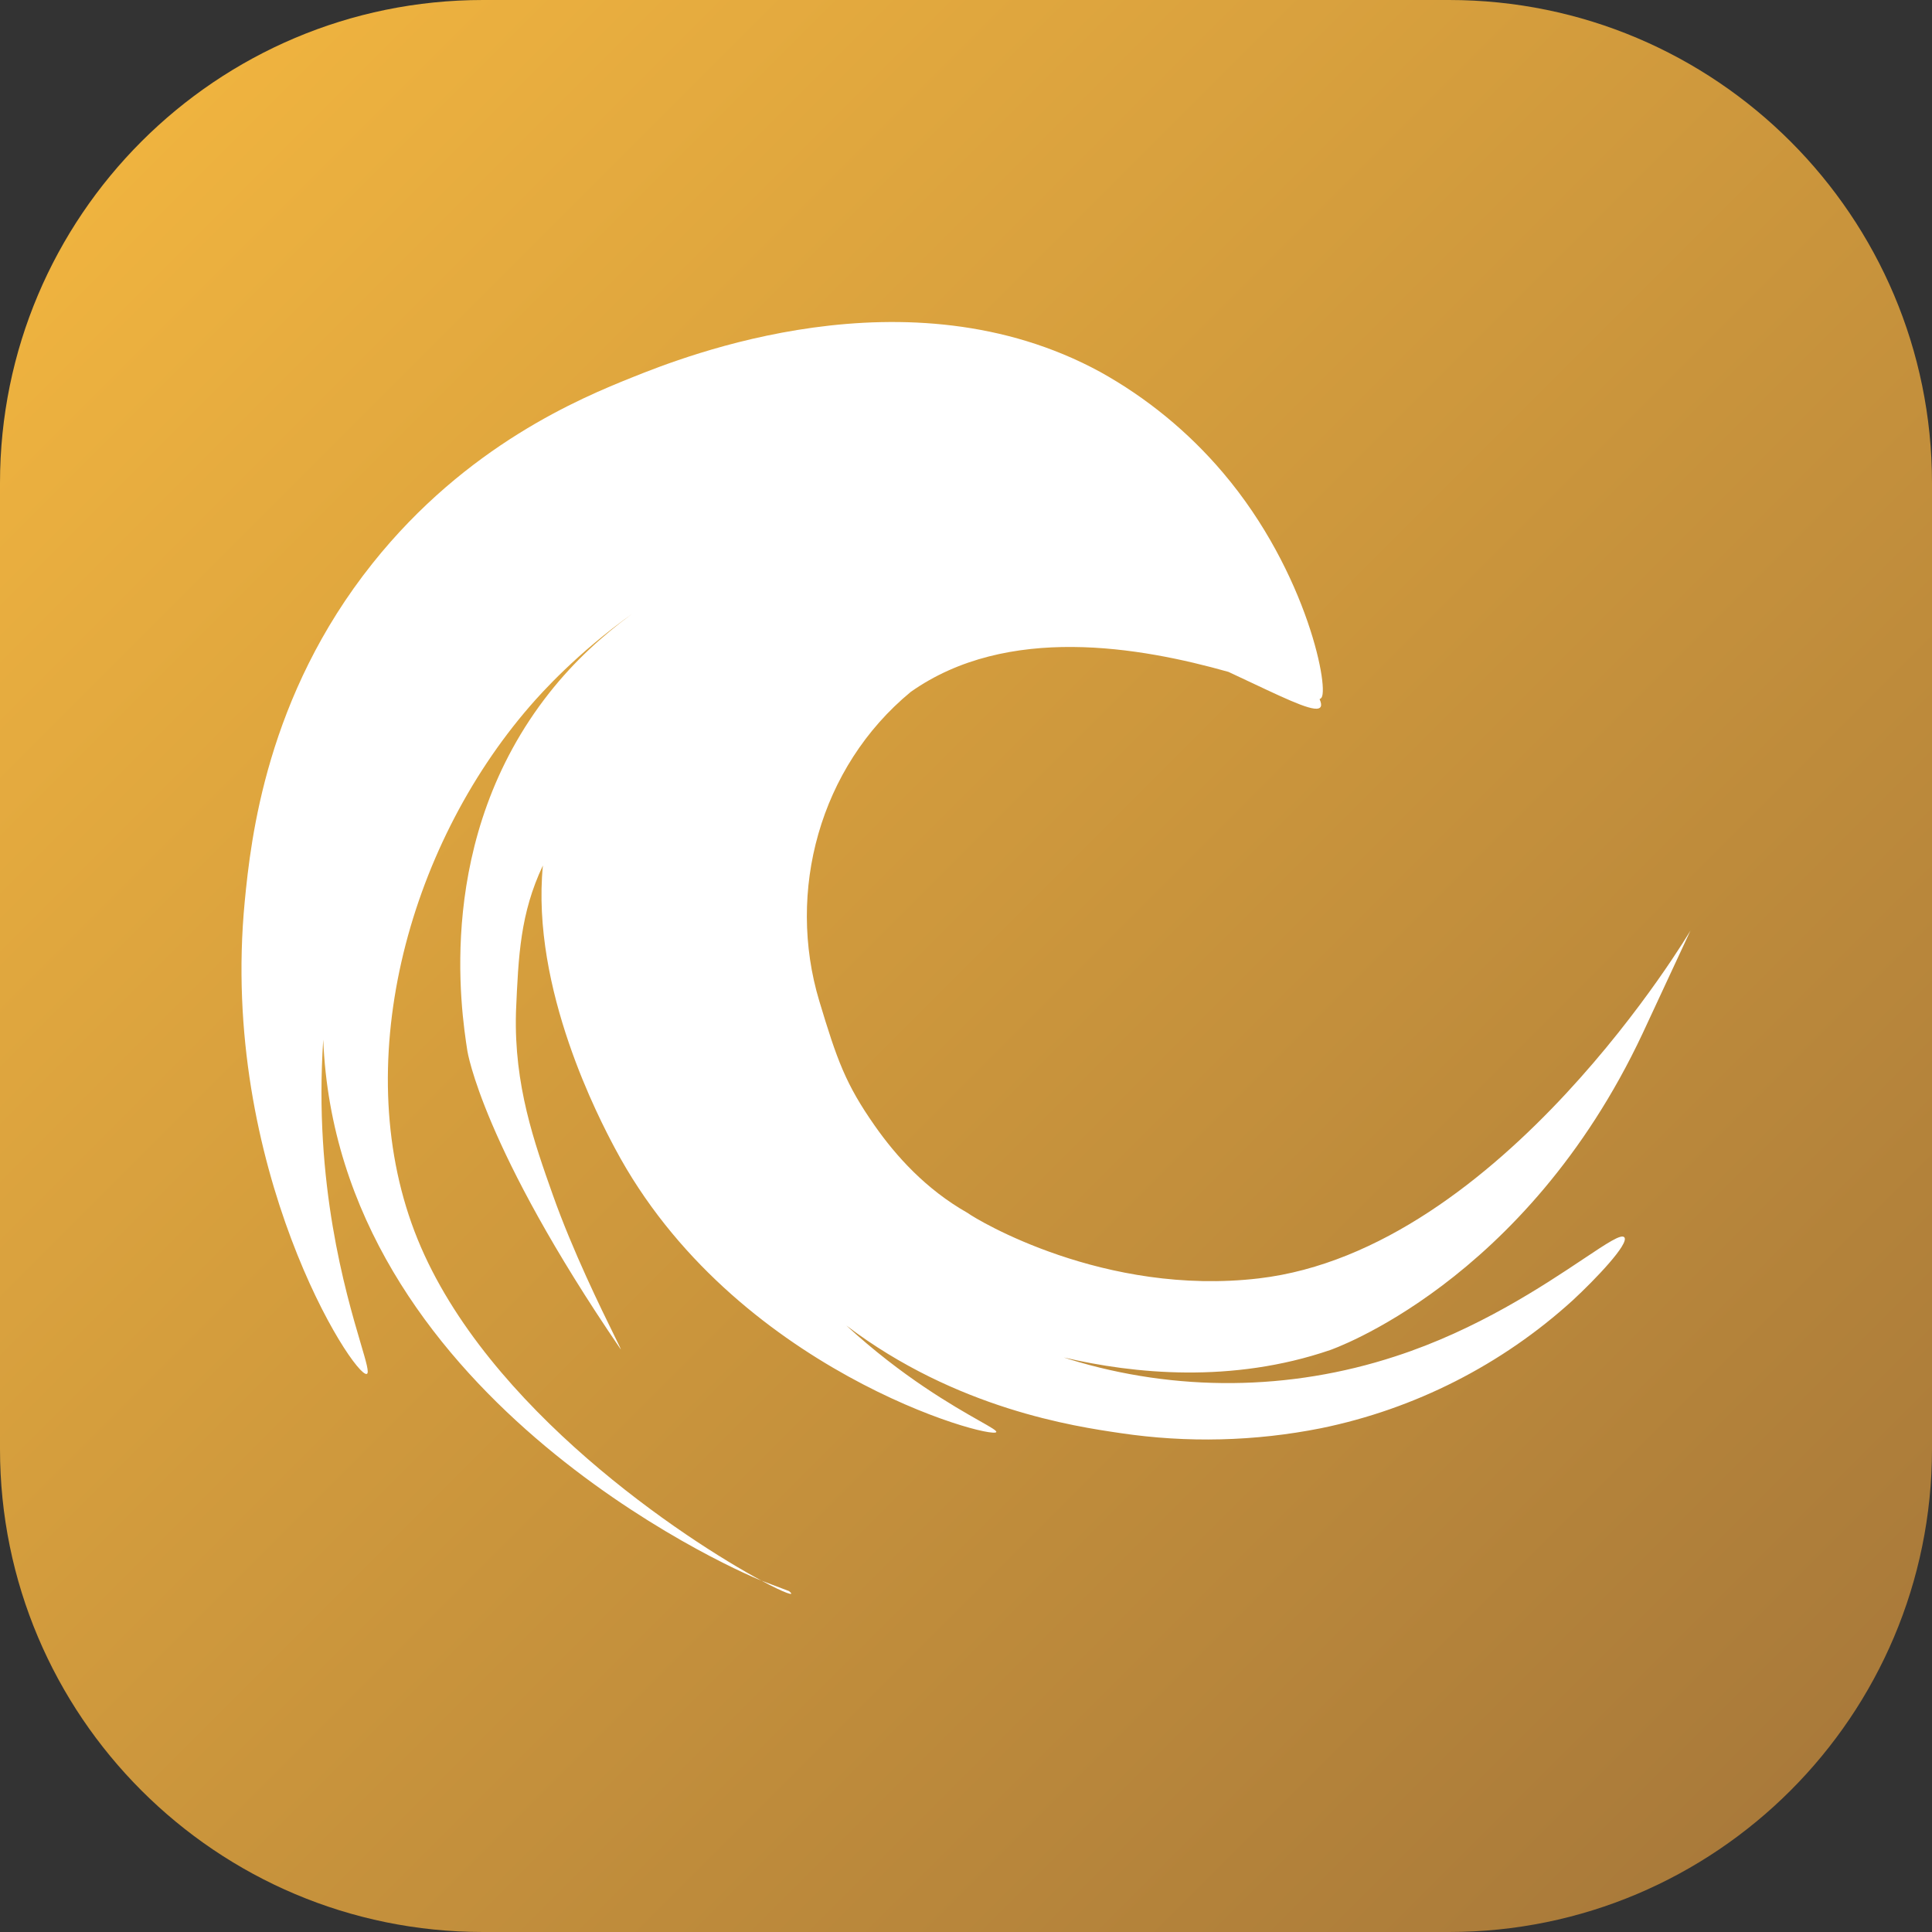 <svg width="48" height="48" viewBox="0 0 48 48" fill="none" xmlns="http://www.w3.org/2000/svg">
<rect x="0" y="0" width="48" height="48" fill="#333333" stroke="none"/>
<g clip-path="url(#clip0_1300_1339)">
<path d="M0 12C0 5.373 5.373 0 12 0H36C42.627 0 48 5.373 48 12V36C48 42.627 42.627 48 36 48H12C5.373 48 0 42.627 0 36V12Z" fill="url(#paint0_linear_1300_1339)"/>
<path d="M32.813 17.351C33.054 17.242 32.508 14.242 30.383 11.742C29.525 10.731 28.493 9.884 27.335 9.241C22.55 6.636 16.99 8.862 15.716 9.372C14.411 9.894 11.592 11.066 9.256 13.996C6.621 17.298 6.231 20.84 6.081 22.391C5.44 29.013 8.795 34.236 9.112 34.135C9.179 34.113 9.1 33.845 8.957 33.362C8.588 32.107 7.791 29.404 8.031 25.828C8.38 34.615 18.12 38.954 18.914 39.269L18.919 39.271C19.5 39.583 19.789 39.682 19.602 39.53L18.919 39.271C17.037 38.26 12.095 35.011 10.377 30.792C8.648 26.544 10.095 21.084 13.17 17.539C13.453 17.213 14.333 16.23 15.705 15.251C14.966 15.792 14.259 16.439 13.649 17.212C10.795 20.827 11.457 25.109 11.612 26.112C11.612 26.112 11.979 28.485 15.417 33.517C15.418 33.519 15.422 33.524 15.423 33.524C15.428 33.521 15.367 33.395 15.26 33.178C14.942 32.531 14.226 31.075 13.735 29.688C13.274 28.388 12.769 26.962 12.819 25.159L12.82 25.123C12.88 23.744 12.925 22.694 13.488 21.503C13.188 24.574 14.904 27.826 15.278 28.529C18.21 34.044 24.639 35.773 24.752 35.58C24.771 35.547 24.616 35.459 24.333 35.299C23.697 34.938 22.416 34.211 21.027 32.932C23.763 35.007 26.704 35.439 27.829 35.604L27.835 35.605C29.491 35.852 31.177 35.811 32.819 35.484C35.149 35.007 37.308 33.91 39.07 32.31C39.648 31.775 40.48 30.899 40.357 30.742C40.283 30.648 39.926 30.887 39.341 31.277C38.349 31.939 36.7 33.04 34.667 33.698C32.041 34.558 29.214 34.584 26.573 33.772C26.531 33.759 26.483 33.743 26.431 33.726C28.175 34.135 30.61 34.374 33.043 33.543C33.043 33.543 37.892 31.888 40.809 25.678C40.91 25.464 42 23.118 42 23.118C42 23.118 37.319 31.05 31.278 31.761C27.436 32.213 24.273 30.308 24.038 30.134C23.005 29.549 22.261 28.723 21.731 27.965C21.008 26.933 20.795 26.333 20.354 24.867C19.54 22.154 20.354 19.067 22.626 17.191C25.029 15.493 28.335 16.076 30.521 16.693C30.73 16.791 30.928 16.884 31.113 16.971C32.1 17.436 32.728 17.732 32.813 17.557C32.833 17.517 32.822 17.453 32.784 17.368C32.8 17.365 32.81 17.36 32.813 17.351Z" fill="white"/>
</g>
<defs>
<linearGradient id="paint0_linear_1300_1339" x1="48" y1="48" x2="0" y2="0" gradientUnits="userSpaceOnUse">
<stop stop-color="#A37539"/>
<stop offset="1" stop-color="#F5B840"/>
</linearGradient>
<clipPath id="clip0_1300_1339">
<rect width="48" height="48" fill="white"/>
</clipPath>
</defs>
</svg>
